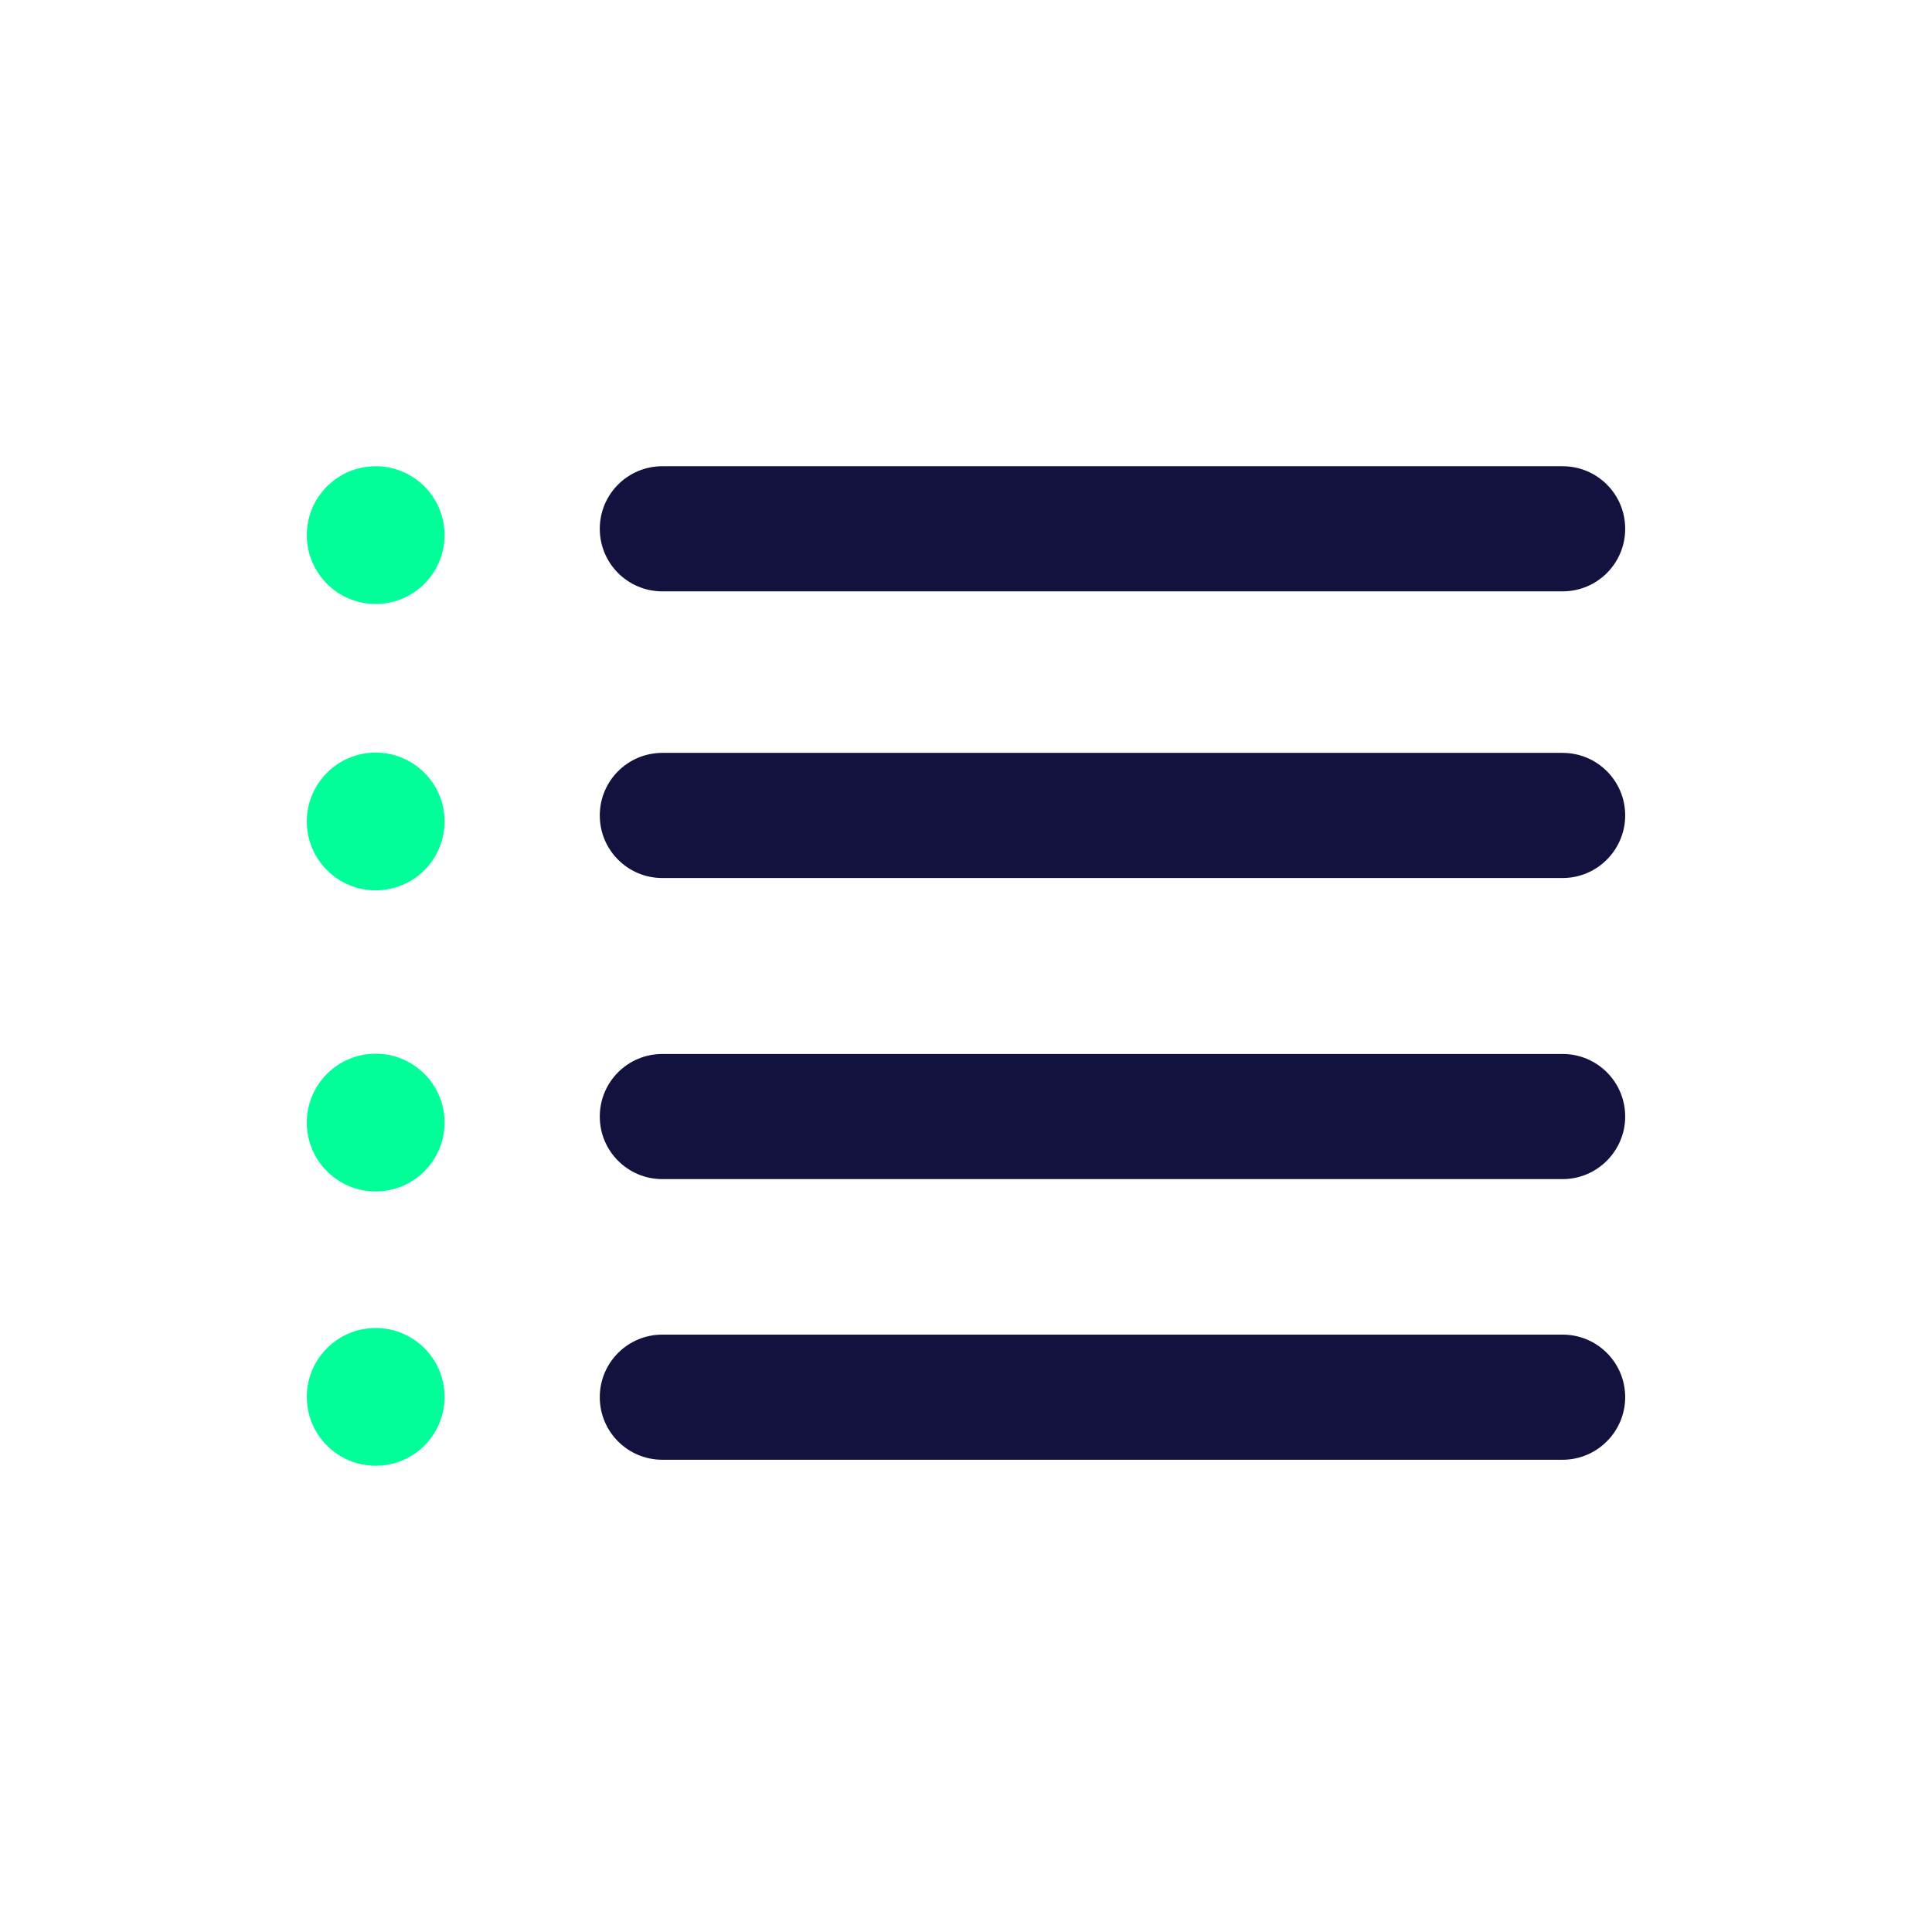 <?xml version="1.0" encoding="utf-8"?>
<!-- Generator: Adobe Illustrator 25.4.1, SVG Export Plug-In . SVG Version: 6.00 Build 0)  -->
<svg version="1.1" id="Capa_1" xmlns="http://www.w3.org/2000/svg" xmlns:xlink="http://www.w3.org/1999/xlink" x="0px" y="0px"
	 viewBox="0 0 642.3 642.3" style="enable-background:new 0 0 642.3 642.3;" xml:space="preserve">
<style type="text/css">
	.st0{fill:none;}
	.st1{fill:#13123E;}
	.st2{fill:#00FF99;}
</style>
<g id="Capa_2_00000143613712676987129390000011614402009517511060_">
	<g id="Capa_3">
		<circle class="st0" cx="321.2" cy="321.2" r="320.7"/>
	</g>
</g>
<g>
	<g>
		<path class="st1" d="M519.5,196.6H220.2c-11.5,0-20.8-9.3-20.8-20.8l0,0c0-11.5,9.3-20.8,20.8-20.8h299.3
			c11.5,0,20.8,9.3,20.8,20.8l0,0C540.3,187.3,531,196.6,519.5,196.6z"/>
		<path class="st1" d="M519.5,291.9H220.2c-11.5,0-20.8-9.3-20.8-20.8l0,0c0-11.5,9.3-20.8,20.8-20.8h299.3
			c11.5,0,20.8,9.3,20.8,20.8l0,0C540.3,282.5,531,291.9,519.5,291.9z"/>
		<path class="st1" d="M519.5,392H220.2c-11.5,0-20.8-9.3-20.8-20.8l0,0c0-11.5,9.3-20.8,20.8-20.8h299.3c11.5,0,20.8,9.3,20.8,20.8
			l0,0C540.3,382.6,531,392,519.5,392z"/>
		<path class="st1" d="M519.5,485.3H220.2c-11.5,0-20.8-9.3-20.8-20.8l0,0c0-11.5,9.3-20.8,20.8-20.8h299.3
			c11.5,0,20.8,9.3,20.8,20.8l0,0C540.3,475.9,531,485.3,519.5,485.3z"/>
	</g>
	<circle class="st2" cx="124.9" cy="177.9" r="22.9"/>
	<circle class="st2" cx="124.9" cy="273.1" r="22.9"/>
	<circle class="st2" cx="124.9" cy="373.2" r="22.9"/>
	<circle class="st2" cx="124.9" cy="464.4" r="22.9"/>
</g>
</svg>
